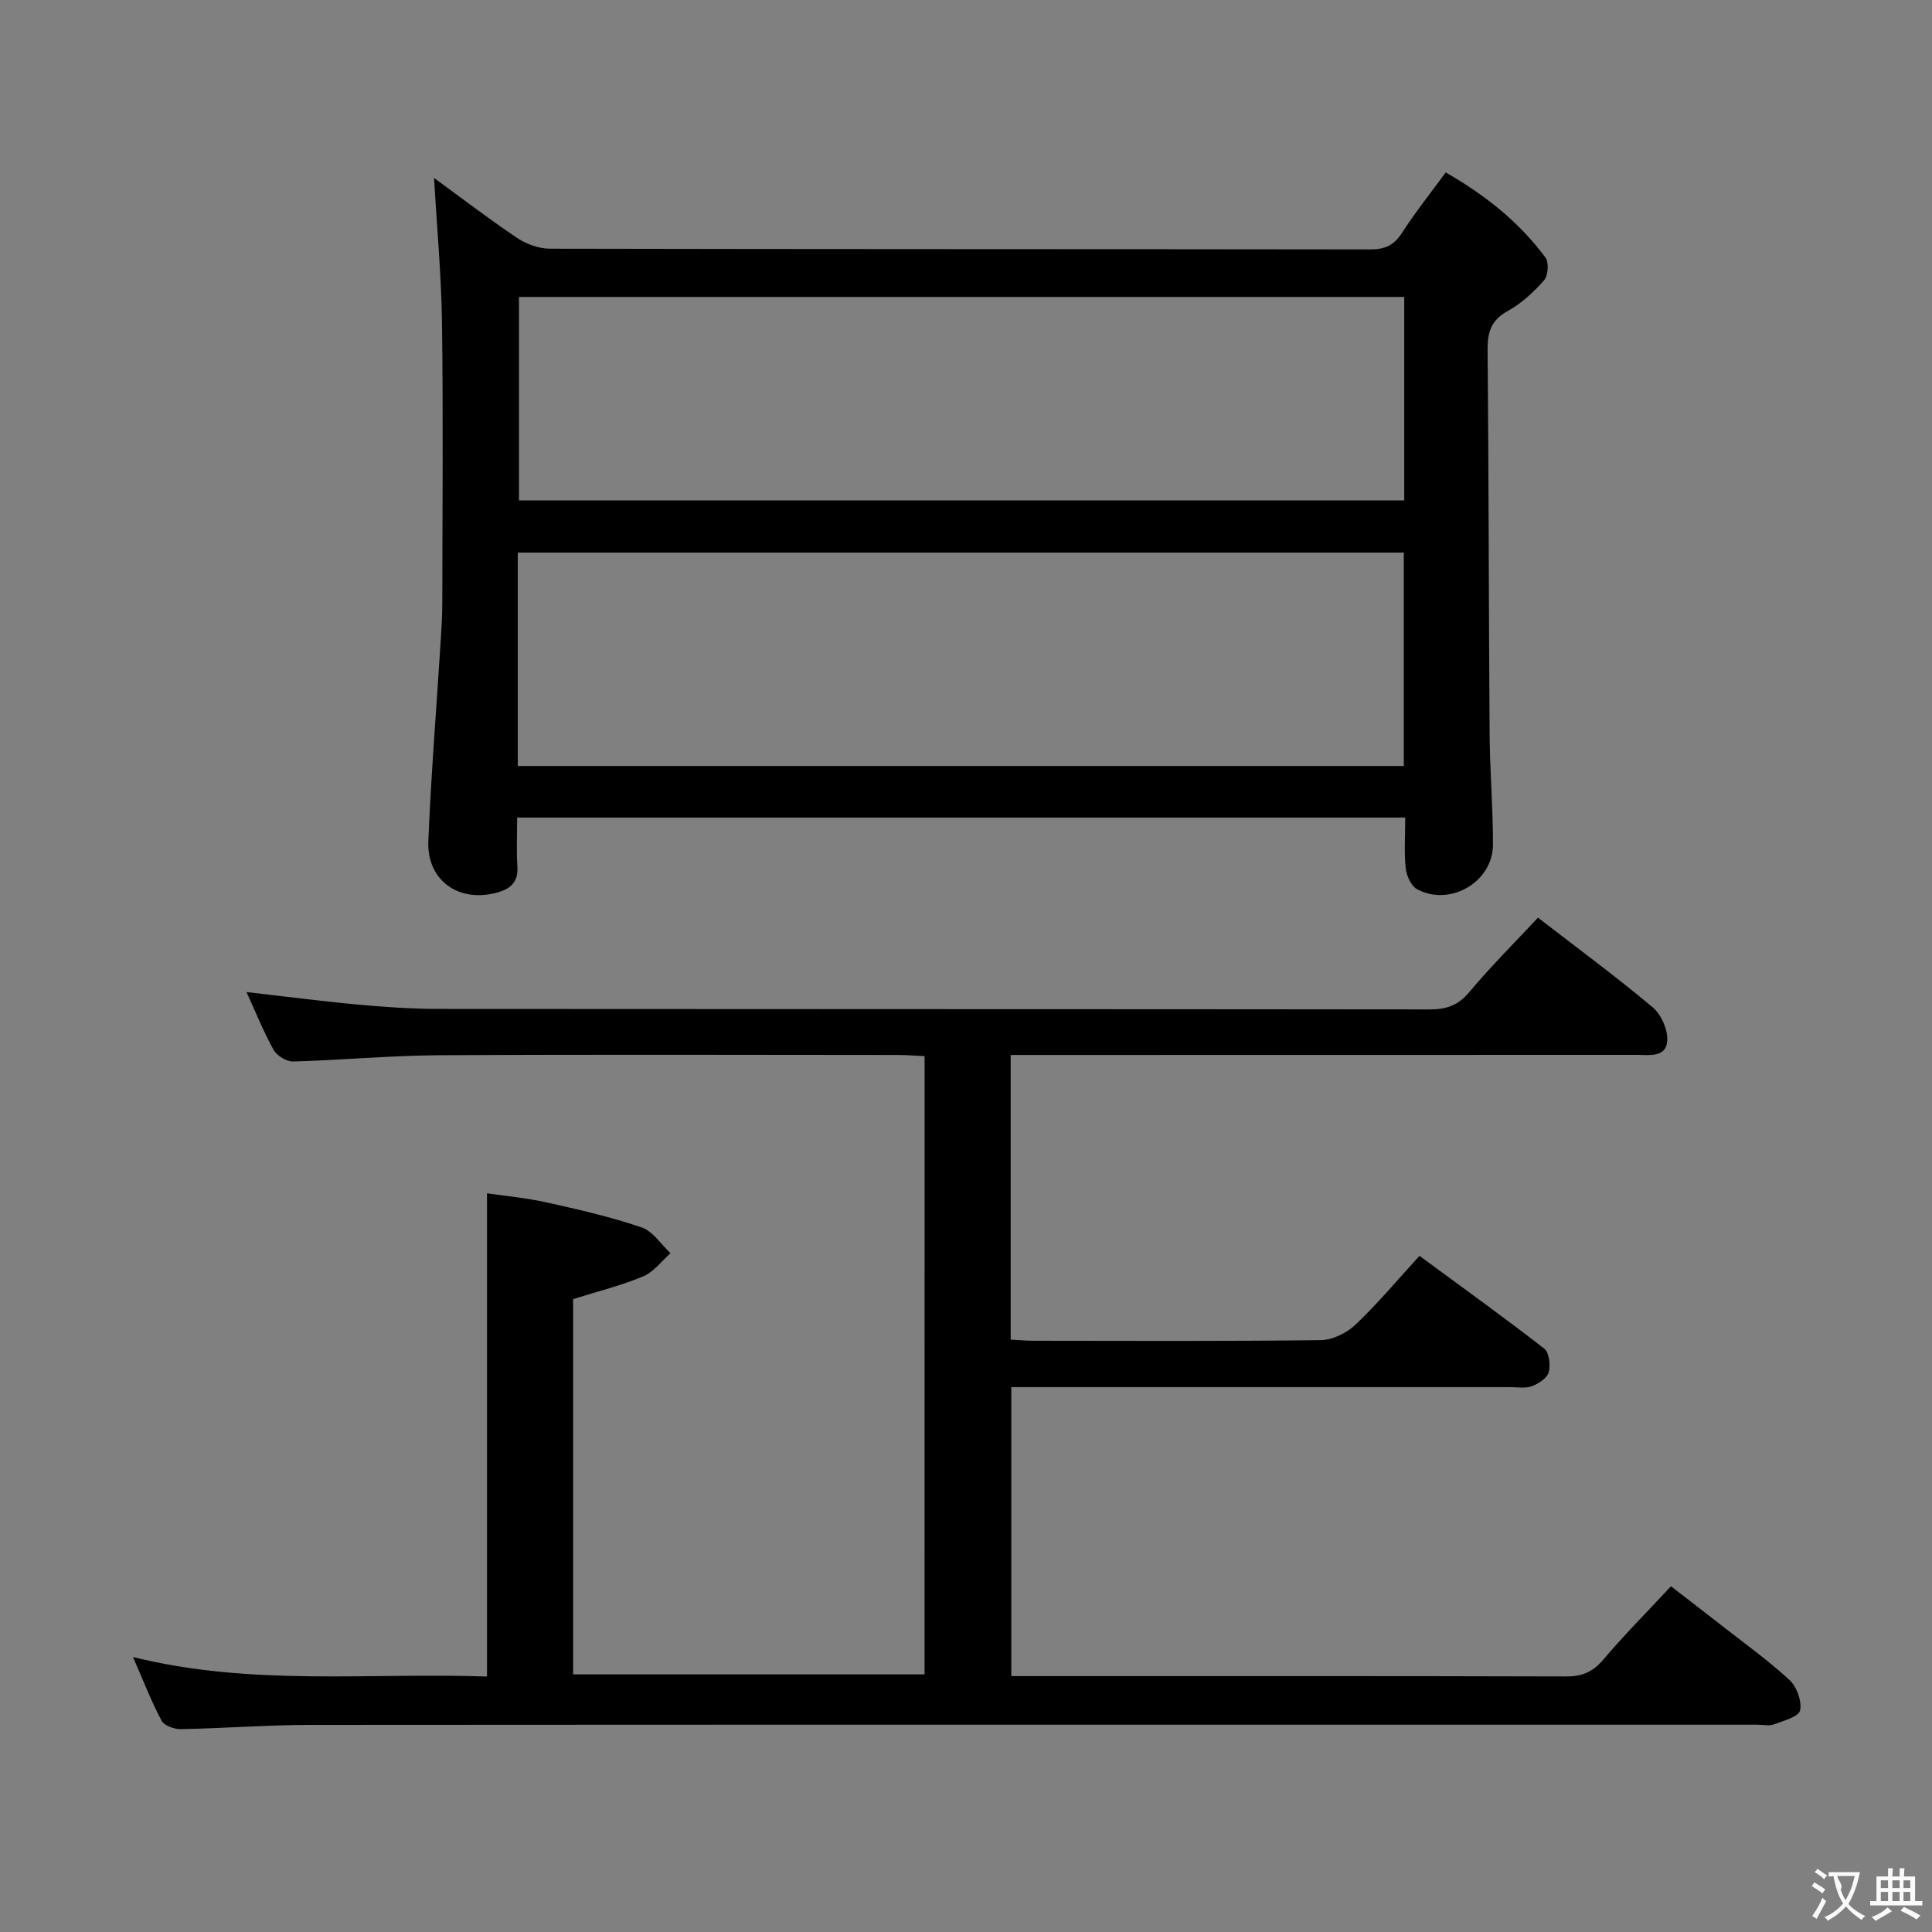 <svg enable-background="new 0 0 400 400" viewBox="0 0 400 400" xmlns="http://www.w3.org/2000/svg"><rect x="0" y="0" width="400" height="400" fill="#808080" stroke="none"/><path d="m191.43 218.66c-1.82-.08-3.61-.23-5.39-.24-31.83-.01-63.65-.13-95.48.06-9.96.06-19.91 1.02-29.87 1.29-1.36.04-3.36-1.19-4.04-2.4-2.1-3.76-3.7-7.79-5.62-11.98 7.88.9 15.47 1.9 23.1 2.6 5.62.52 11.28.9 16.92.9 68.32.06 136.63.02 204.95.1 3.41 0 5.85-.79 8.16-3.54 4.47-5.35 9.44-10.28 14.26-15.46 8.03 6.2 16.07 12.13 23.72 18.53 1.77 1.48 3.16 4.6 3.05 6.88-.18 3.63-3.74 3-6.33 3-41.16.02-82.31.02-123.47.02-1.96 0-3.92 0-6.14 0v58.93c1.57.08 3.15.24 4.74.24 19.83.02 39.66.12 59.48-.13 2.44-.03 5.37-1.49 7.19-3.22 4.55-4.32 8.6-9.17 13.23-14.23 8.83 6.5 17.45 12.7 25.82 19.2 1.03.8 1.34 3.42.93 4.91-.34 1.22-2.11 2.36-3.49 2.88-1.32.5-2.96.19-4.46.19-32.33.01-64.65 0-96.98 0-1.98 0-3.96 0-6.33 0v59.83h4.49c36.82 0 73.65-.04 110.47.07 3.32.01 5.51-1 7.65-3.53 4.29-5.07 8.99-9.79 13.96-15.14 3.57 2.76 7.08 5.45 10.56 8.17 4.72 3.69 9.62 7.2 14 11.25 1.5 1.39 2.59 4.4 2.17 6.29-.29 1.32-3.43 2.15-5.41 2.88-1.03.38-2.31.07-3.47.07-99.81 0-199.62-.03-299.43.04-8.98.01-17.95.71-26.93.88-1.36.03-3.44-.72-3.99-1.75-2.14-4.03-3.79-8.32-5.91-13.18 24.64 6.11 48.96 3.18 73.29 4.04 0-33.36 0-66.37 0-100.05 3.7.55 8.06.94 12.31 1.88 6.62 1.47 13.27 3 19.68 5.17 2.34.79 4.02 3.51 6.01 5.35-1.87 1.64-3.49 3.89-5.66 4.8-4.56 1.9-9.41 3.1-14.51 4.71v77.69h72.76c.01-42.45.01-84.99.01-128z" fill="#010000"/><path d="m290.94 169.27c-61.44 0-122.22 0-183.87 0 0 3.39-.17 6.81.05 10.2.2 3.16-1.47 4.57-4.13 5.31-7.97 2.23-14.65-2.47-14.31-10.67.57-13.77 1.69-27.51 2.55-41.27.17-2.65.34-5.31.34-7.96.03-19.33.2-38.66-.06-57.98-.13-9.91-1.06-19.81-1.64-30.05 5.54 4.04 11.24 8.41 17.19 12.41 1.92 1.29 4.51 2.22 6.79 2.23 56.65.12 113.3.07 169.94.15 3.01 0 4.86-.91 6.5-3.46 2.69-4.18 5.81-8.08 9.03-12.48 8.11 4.65 15.19 10.24 20.66 17.64.74 1 .55 3.72-.29 4.68-2.17 2.46-4.71 4.82-7.56 6.39-3.48 1.92-4.17 4.43-4.14 8.1.24 26.49.23 52.98.42 79.46.05 7.64.71 15.29.69 22.93-.02 7.72-8.93 12.9-15.74 9.18-1.23-.67-2.16-2.79-2.32-4.34-.35-3.26-.1-6.6-.1-10.47zm-183.74-10.68h183.44c0-15 0-29.59 0-44.18-61.32 0-122.33 0-183.44 0zm183.53-97.11c-61.39 0-122.41 0-183.28 0v42.12h183.28c0-14.11 0-27.9 0-42.12z" fill="#010000"/><g fill="#fbfafa"><path d="m377.9 391.2c-.2.3-.4.5-.6.8-.7-.6-1.4-1-2.2-1.5.2-.3.4-.5.5-.8.6.4 1.4.8 2.3 1.5zm-1.8 6.1c-.2-.2-.5-.4-.9-.6.4-.6.8-1.2 1.2-1.9s.7-1.3.9-1.9c.3.3.5.5.8.7-.7 1.3-1.4 2.6-2 3.7zm2.2-9c-.3.3-.5.5-.6.8-.6-.6-1.3-1.1-2-1.5.3-.3.5-.5.6-.7.6.5 1.3.9 2 1.4zm.3.2v-.9h2 4.5c-.3 1.3-.6 2.5-1 3.6s-.9 2.1-1.4 3c.4.5 1 1 1.6 1.4s1.2.8 1.9 1.1c-.3.2-.5.4-.8.8-.4-.3-1-.7-1.6-1.2s-1.2-1.1-1.6-1.6c-.5.6-1.1 1.1-1.7 1.6s-1.4.9-2.1 1.4c-.1-.3-.3-.5-.7-.8.6-.2 1.2-.5 1.9-1s1.4-1.1 2-1.8c-.5-.8-.9-1.6-1.2-2.5s-.6-2-.8-3.2c-.4.1-.7.1-1 .1zm2.5 2.7c.3 1 .7 1.7 1 2.2.3-.5.6-1.1 1-2s.6-1.9.9-3h-3.2-.4c.1.9 1.3 1.8.7 2.8z"/><path d="m396.5 388.5v1.5 3.6h1.5v.9c-.4 0-1 0-1.7 0h-7.9c-.5 0-.9 0-1.2 0v-.9h1.3v-3.5c0-.7 0-1.2 0-1.6h2.4c0-.8 0-1.4 0-1.7h1c0 .3-.1.8-.1 1.7h1.5c0-.8 0-1.4 0-1.7h1c0 .3-.1.9-.1 1.7zm-8.2 9.2c-.2-.3-.5-.5-.8-.8.8-.3 1.4-.6 1.9-.9s1-.7 1.4-1.1c.3.3.6.5.9.8-1.6 1-2.8 1.6-3.4 2zm2.6-6.8v-1.6h-1.5v1.6zm0 2.7v-1.9h-1.5v1.9zm2.4-2.7v-1.6h-1.5v1.6zm0 2.7v-1.9h-1.5v1.9zm.2 2 .7-.8c.4.2.9.5 1.6.8s1.3.7 1.8 1c-.3.3-.5.5-.8.8-.4-.3-1.5-1-3.3-1.8zm2-4.7v-1.6h-1.4v1.6zm0 2.7v-1.9h-1.4v1.9z"/></g></svg>